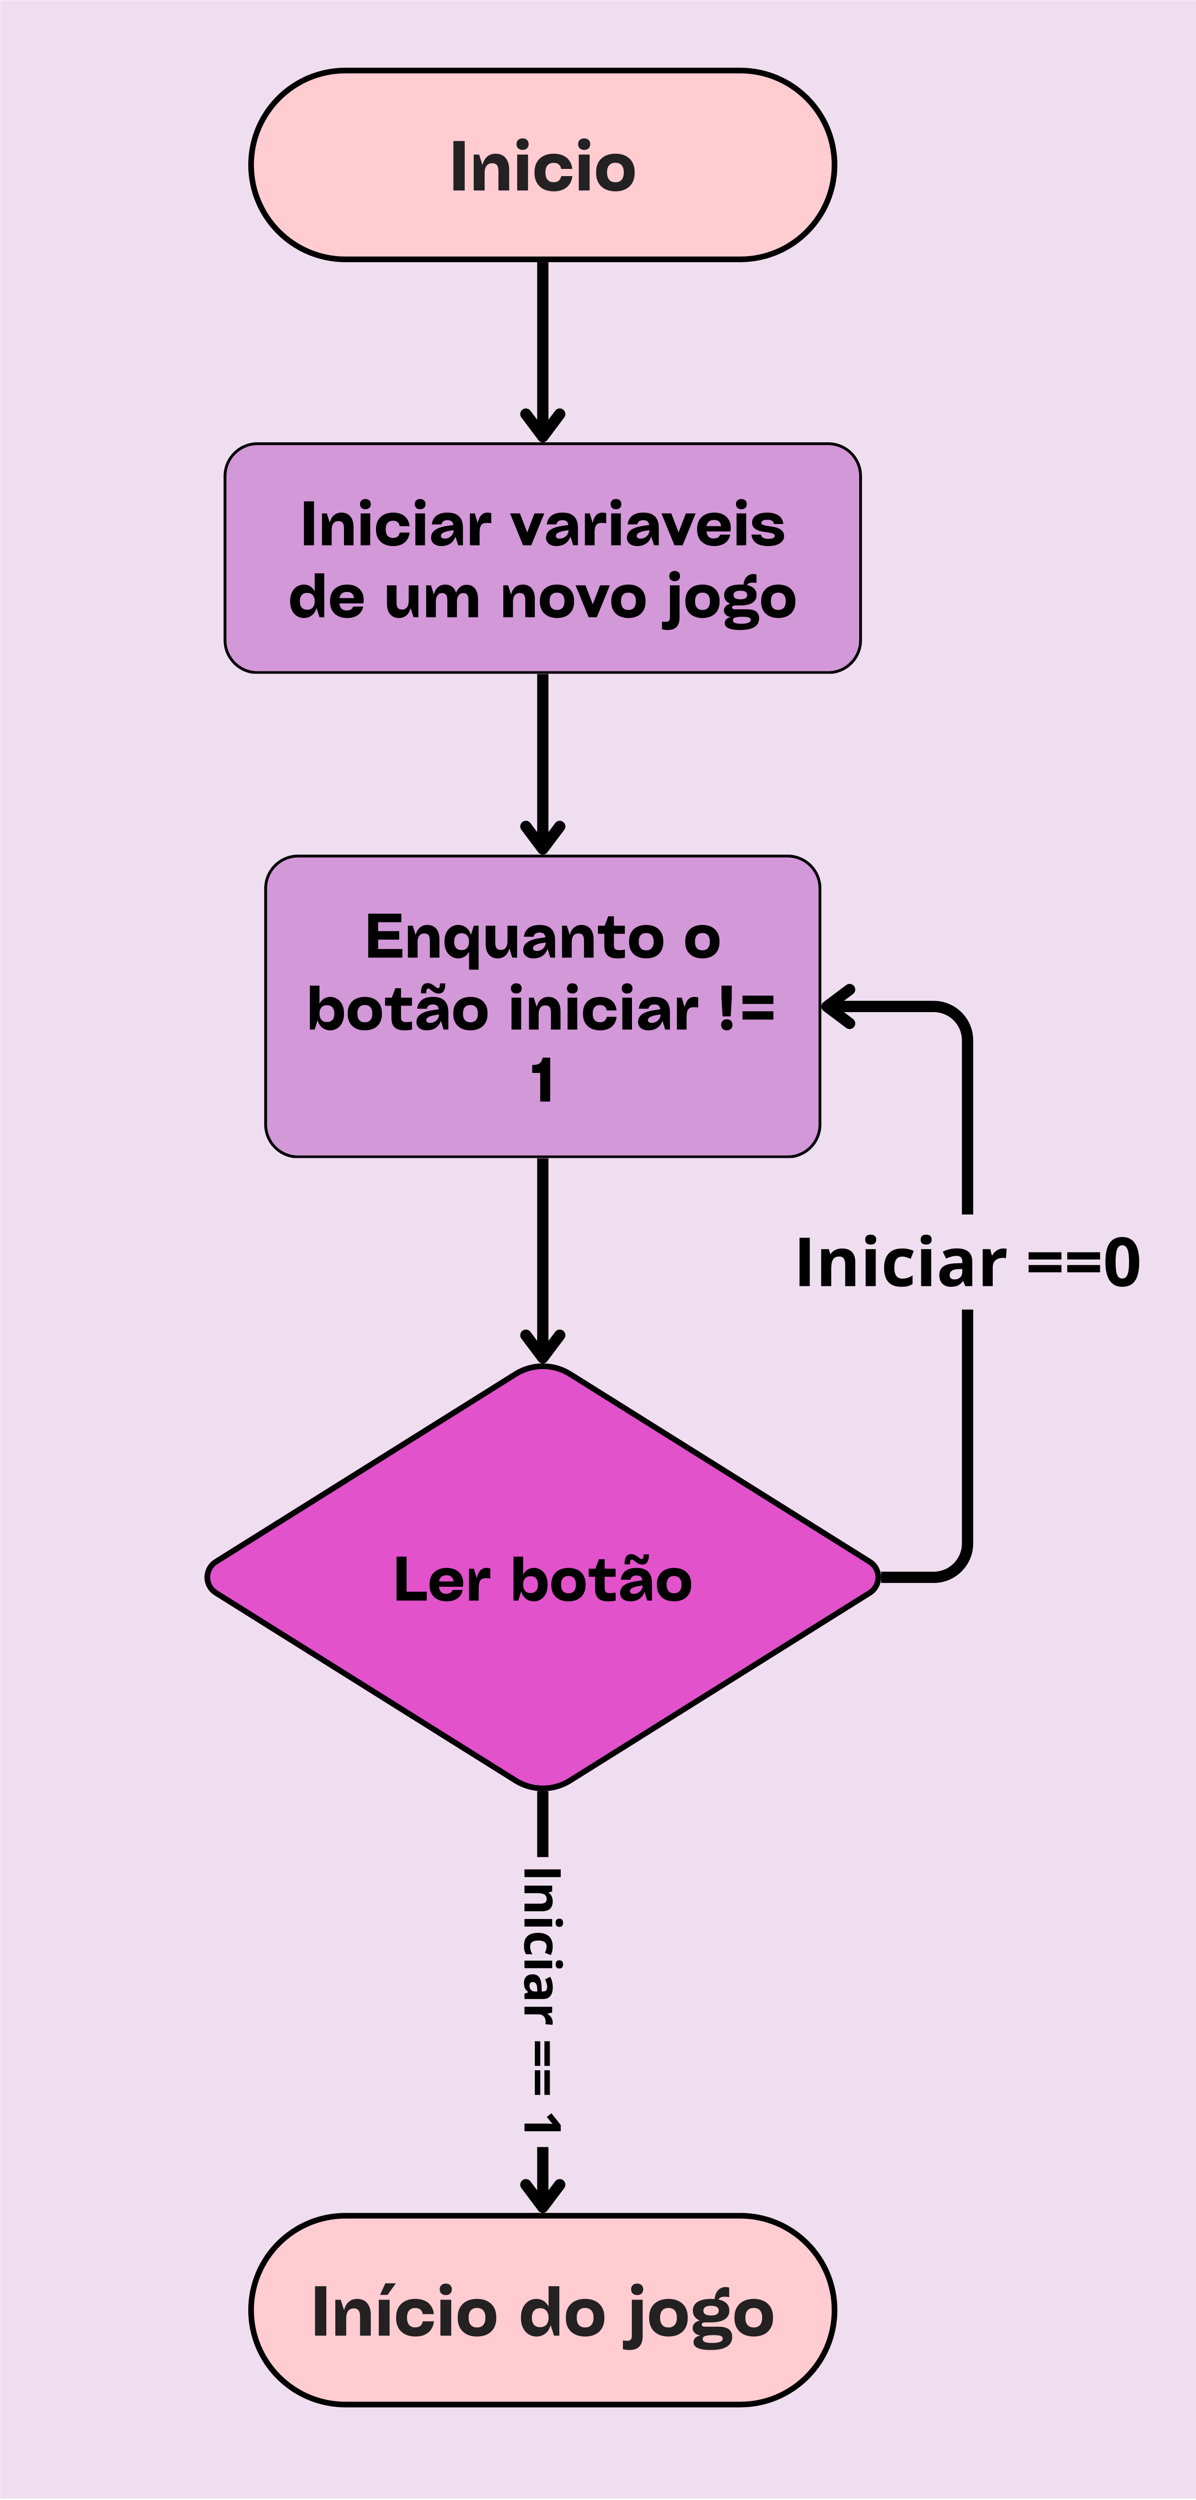 <svg xmlns="http://www.w3.org/2000/svg" xmlns:xlink="http://www.w3.org/1999/xlink" width="848" zoomAndPan="magnify" viewBox="0 0 636 1329" height="1772" preserveAspectRatio="xMidYMid meet" version="1.0"><defs><filter x="0%" y="0%" width="100%" height="100%" id="d0c8e867a6"><feColorMatrix values="0 0 0 0 1 0 0 0 0 1 0 0 0 0 1 0 0 0 1 0" color-interpolation-filters="sRGB"/></filter><g/><mask id="b149ea9ec1"><g filter="url(#d0c8e867a6)"><rect x="-63.6" width="763.2" fill="#000000" y="-132.9" height="1594.8" fill-opacity="0.59"/></g></mask><clipPath id="a25facc008"><path d="M 0 0 L 636 0 L 636 1328.27 L 0 1328.27 Z M 0 0 " clip-rule="nonzero"/></clipPath><clipPath id="b349bcd884"><rect x="0" width="636" y="0" height="1329"/></clipPath><clipPath id="78ed4ad38c"><path d="M 132 36 L 445.379 36 L 445.379 139.383 L 132 139.383 Z M 132 36 " clip-rule="nonzero"/></clipPath><clipPath id="62745db6d3"><path d="M 183.691 36 L 393.613 36 C 422.16 36 445.305 59.145 445.305 87.691 C 445.305 116.238 422.16 139.383 393.613 139.383 L 183.691 139.383 C 155.145 139.383 132 116.238 132 87.691 C 132 59.145 155.145 36 183.691 36 Z M 183.691 36 " clip-rule="nonzero"/></clipPath><clipPath id="b13790fb2a"><path d="M 132.016 36 L 445.285 36 L 445.285 139.5 L 132.016 139.5 Z M 132.016 36 " clip-rule="nonzero"/></clipPath><clipPath id="ee5ffc6f38"><path d="M 183.703 36 L 393.598 36 C 422.145 36 445.285 59.141 445.285 87.684 C 445.285 116.23 422.145 139.371 393.598 139.371 L 183.703 139.371 C 155.156 139.371 132.016 116.23 132.016 87.684 C 132.016 59.141 155.156 36 183.703 36 Z M 183.703 36 " clip-rule="nonzero"/></clipPath><clipPath id="43c085ca2d"><path d="M 118.906 235.125 L 458.656 235.125 L 458.656 358.32 L 118.906 358.32 Z M 118.906 235.125 " clip-rule="nonzero"/></clipPath><clipPath id="1b5414cdfa"><path d="M 136.906 235.125 L 440.395 235.125 C 450.336 235.125 458.395 243.184 458.395 253.125 L 458.395 340.32 C 458.395 350.262 450.336 358.32 440.395 358.32 L 136.906 358.32 C 126.965 358.32 118.906 350.262 118.906 340.32 L 118.906 253.125 C 118.906 243.184 126.965 235.125 136.906 235.125 Z M 136.906 235.125 " clip-rule="nonzero"/></clipPath><clipPath id="fc3d3e0f3a"><path d="M 118.914 235.125 L 458.656 235.125 L 458.656 358.125 L 118.914 358.125 Z M 118.914 235.125 " clip-rule="nonzero"/></clipPath><clipPath id="b493ca1e31"><path d="M 136.914 235.125 L 440.383 235.125 C 450.32 235.125 458.379 243.184 458.379 253.125 L 458.379 340.312 C 458.379 350.254 450.32 358.312 440.383 358.312 L 136.914 358.312 C 126.973 358.312 118.914 350.254 118.914 340.312 L 118.914 253.125 C 118.914 243.184 126.973 235.125 136.914 235.125 Z M 136.914 235.125 " clip-rule="nonzero"/></clipPath><clipPath id="bb0bf1198a"><path d="M 108.074 724.258 L 469 724.258 L 469 952.727 L 108.074 952.727 Z M 108.074 724.258 " clip-rule="nonzero"/></clipPath><clipPath id="3accd5ea93"><path d="M 303.906 729.164 L 463.258 828.938 C 466.551 831 468.547 834.609 468.547 838.492 C 468.547 842.375 466.551 845.984 463.258 848.043 L 303.906 947.816 C 294.574 953.66 282.727 953.66 273.395 947.816 L 114.043 848.043 C 110.754 845.984 108.754 842.375 108.754 838.492 C 108.754 834.609 110.754 831 114.043 828.938 L 273.395 729.164 C 282.727 723.324 294.574 723.324 303.906 729.164 Z M 303.906 729.164 " clip-rule="nonzero"/></clipPath><clipPath id="2b505ffabb"><path d="M 108 724.703 L 469 724.703 L 469 953 L 108 953 Z M 108 724.703 " clip-rule="nonzero"/></clipPath><clipPath id="6176252097"><path d="M 303.906 729.164 L 463.25 828.938 C 466.543 830.996 468.539 834.605 468.539 838.488 C 468.539 842.371 466.543 845.98 463.25 848.039 L 303.906 947.812 C 294.574 953.652 282.727 953.652 273.395 947.812 L 114.047 848.039 C 110.754 845.98 108.758 842.371 108.758 838.488 C 108.758 834.605 110.754 830.996 114.047 828.938 L 273.395 729.164 C 282.727 723.324 294.574 723.324 303.906 729.164 Z M 303.906 729.164 " clip-rule="nonzero"/></clipPath><clipPath id="ab6d6c614c"><path d="M 140.512 454.32 L 436.914 454.32 L 436.914 615.766 L 140.512 615.766 Z M 140.512 454.32 " clip-rule="nonzero"/></clipPath><clipPath id="228773466e"><path d="M 158.512 454.32 L 418.793 454.32 C 428.734 454.32 436.793 462.379 436.793 472.32 L 436.793 597.766 C 436.793 607.707 428.734 615.766 418.793 615.766 L 158.512 615.766 C 148.57 615.766 140.512 607.707 140.512 597.766 L 140.512 472.32 C 140.512 462.379 148.57 454.32 158.512 454.32 Z M 158.512 454.32 " clip-rule="nonzero"/></clipPath><clipPath id="68e38da297"><path d="M 140.516 454.32 L 436.762 454.32 L 436.762 615.57 L 140.516 615.57 Z M 140.516 454.32 " clip-rule="nonzero"/></clipPath><clipPath id="951bd62e00"><path d="M 158.516 454.32 L 418.781 454.32 C 428.723 454.32 436.781 462.379 436.781 472.32 L 436.781 597.758 C 436.781 607.699 428.723 615.758 418.781 615.758 L 158.516 615.758 C 148.574 615.758 140.516 607.699 140.516 597.758 L 140.516 472.32 C 140.516 462.379 148.574 454.32 158.516 454.32 Z M 158.516 454.32 " clip-rule="nonzero"/></clipPath><clipPath id="3973309ba1"><path d="M 405 520 L 549 520 L 549 854 L 405 854 Z M 405 520 " clip-rule="nonzero"/></clipPath><clipPath id="be9a5c3be2"><path d="M 405.812 520.043 L 623.219 520.043 L 611.219 645.613 L 417.812 645.613 L 417.812 696.164 L 611.219 696.164 L 623.219 853.492 L 405.812 853.492 Z M 623.219 520.043 L 623.219 853.492 L 611.219 696.164 L 611.219 645.613 Z M 623.219 520.043 " clip-rule="nonzero"/></clipPath><clipPath id="ba9b274129"><path d="M 436 523 L 455 523 L 455 548 L 436 548 Z M 436 523 " clip-rule="nonzero"/></clipPath><clipPath id="665484ecac"><path d="M 405.812 520.043 L 623.219 520.043 L 611.219 645.613 L 417.812 645.613 L 417.812 696.164 L 611.219 696.164 L 623.219 853.492 L 405.812 853.492 Z M 623.219 520.043 L 623.219 853.492 L 611.219 696.164 L 611.219 645.613 Z M 623.219 520.043 " clip-rule="nonzero"/></clipPath><clipPath id="5bde42c219"><path d="M 132 1176.371 L 445.379 1176.371 L 445.379 1279.754 L 132 1279.754 Z M 132 1176.371 " clip-rule="nonzero"/></clipPath><clipPath id="154ddda01b"><path d="M 183.691 1176.371 L 393.613 1176.371 C 422.16 1176.371 445.305 1199.512 445.305 1228.062 C 445.305 1256.609 422.16 1279.754 393.613 1279.754 L 183.691 1279.754 C 155.145 1279.754 132 1256.609 132 1228.062 C 132 1199.512 155.145 1176.371 183.691 1176.371 Z M 183.691 1176.371 " clip-rule="nonzero"/></clipPath><clipPath id="d62b5cb4aa"><path d="M 132.016 1176.371 L 445.285 1176.371 L 445.285 1279.871 L 132.016 1279.871 Z M 132.016 1176.371 " clip-rule="nonzero"/></clipPath><clipPath id="d52e05b720"><path d="M 183.703 1176.371 L 393.598 1176.371 C 422.145 1176.371 445.285 1199.512 445.285 1228.055 C 445.285 1256.602 422.145 1279.742 393.598 1279.742 L 183.703 1279.742 C 155.156 1279.742 132.016 1256.602 132.016 1228.055 C 132.016 1199.512 155.156 1176.371 183.703 1176.371 Z M 183.703 1176.371 " clip-rule="nonzero"/></clipPath><clipPath id="bf4ab64a9e"><path d="M 285.648 952.199 L 291.648 952.199 L 291.648 987.215 L 285.648 987.215 Z M 285.648 1141.352 L 291.648 1141.352 L 291.648 1158.371 L 285.648 1158.371 Z M 285 1158.371 L 292 1158.371 L 292 1176.371 L 285 1176.371 Z M 285 1158.371 " clip-rule="nonzero"/></clipPath><clipPath id="3bc976548f"><path d="M 285.648 1158 L 291.648 1158 L 291.648 1158.371 L 285.648 1158.371 Z M 276.648 1158.371 L 300.648 1158.371 L 300.648 1176.371 L 276.648 1176.371 Z M 276.648 1158.371 " clip-rule="nonzero"/></clipPath></defs><g mask="url(#b149ea9ec1)"><g transform="matrix(1, 0, 0, 1, 0, 0)"><g clip-path="url(#b349bcd884)"><g clip-path="url(#a25facc008)"><path fill="#e4c7e6" d="M 0 0 L 636 0 L 636 1328.184 L 0 1328.184 Z M 0 0 " fill-opacity="1" fill-rule="nonzero"/></g></g></g></g><g clip-path="url(#78ed4ad38c)"><g clip-path="url(#62745db6d3)"><path fill="#ffccd2" d="M 132 36 L 445.379 36 L 445.379 139.383 L 132 139.383 Z M 132 36 " fill-opacity="1" fill-rule="nonzero"/></g></g><g clip-path="url(#b13790fb2a)"><g clip-path="url(#ee5ffc6f38)"><path stroke-linecap="butt" transform="matrix(0.75, 0, 0, 0.75, 132.016, 36)" fill="none" stroke-linejoin="miter" d="M 68.916 0 L 348.775 0 C 386.838 0 417.692 30.854 417.692 68.911 C 417.692 106.974 386.838 137.828 348.775 137.828 L 68.916 137.828 C 30.853 137.828 -0.001 106.974 -0.001 68.911 C -0.001 30.854 30.853 0 68.916 0 Z M 68.916 0 " stroke="#000000" stroke-width="8" stroke-opacity="1" stroke-miterlimit="4"/></g></g><g fill="#232122" fill-opacity="1"><g transform="translate(238.664, 101.25)"><g><path d="M 8.461 -26.281 L 2.449 -26.281 L 2.449 0 L 8.461 0 Z M 8.461 -26.281 "/></g></g></g><g fill="#232122" fill-opacity="1"><g transform="translate(249.572, 101.25)"><g><path d="M 14.004 -19.547 C 10.621 -19.547 7.992 -17.676 6.984 -13.5 L 5.219 -19.078 L 2.34 -19.078 L 2.34 0 L 8.137 0 L 8.137 -9.254 C 8.137 -12.852 9.758 -14.473 12.098 -14.473 C 14.363 -14.473 15.48 -13.355 15.48 -10.152 L 15.48 0 L 21.203 0 L 21.203 -10.98 C 21.203 -16.633 18.289 -19.547 14.004 -19.547 Z M 14.004 -19.547 "/></g></g></g><g fill="#232122" fill-opacity="1"><g transform="translate(272.684, 101.25)"><g><path d="M 8.426 -24.625 C 8.426 -22.754 7.199 -21.562 5.219 -21.562 C 3.203 -21.562 1.98 -22.754 1.98 -24.625 C 1.98 -26.461 3.203 -27.684 5.219 -27.684 C 7.199 -27.684 8.426 -26.461 8.426 -24.625 Z M 8.102 0 L 8.102 -19.078 L 2.34 -19.078 L 2.34 0 Z M 8.102 0 "/></g></g></g><g fill="#232122" fill-opacity="1"><g transform="translate(283.124, 101.25)"><g><path d="M 1.117 -9.18 C 1.117 -3.348 4.969 0.469 11.34 0.469 C 17.242 0.469 20.664 -2.629 21.238 -7.633 L 15.336 -7.633 C 14.867 -5.438 13.57 -4.391 11.27 -4.391 C 8.566 -4.391 6.91 -6.047 6.91 -9.539 C 6.91 -13.031 8.566 -14.688 11.27 -14.688 C 13.57 -14.688 14.867 -13.645 15.301 -11.449 L 21.203 -11.449 C 20.629 -16.453 17.207 -19.547 11.34 -19.547 C 4.969 -19.547 1.117 -15.73 1.117 -9.898 Z M 1.117 -9.18 "/></g></g></g><g fill="#232122" fill-opacity="1"><g transform="translate(305.444, 101.25)"><g><path d="M 8.426 -24.625 C 8.426 -22.754 7.199 -21.562 5.219 -21.562 C 3.203 -21.562 1.98 -22.754 1.98 -24.625 C 1.98 -26.461 3.203 -27.684 5.219 -27.684 C 7.199 -27.684 8.426 -26.461 8.426 -24.625 Z M 8.102 0 L 8.102 -19.078 L 2.34 -19.078 L 2.34 0 Z M 8.102 0 "/></g></g></g><g fill="#232122" fill-opacity="1"><g transform="translate(315.884, 101.25)"><g><path d="M 11.375 0.469 C 17.785 0.469 21.602 -3.348 21.602 -9.145 L 21.602 -9.938 C 21.602 -15.73 17.785 -19.547 11.375 -19.547 C 4.969 -19.547 1.117 -15.73 1.117 -9.938 L 1.117 -9.145 C 1.117 -3.348 4.969 0.469 11.375 0.469 Z M 11.375 -4.355 C 8.566 -4.355 6.91 -6.047 6.91 -9.574 C 6.91 -13.031 8.566 -14.723 11.375 -14.723 C 14.148 -14.723 15.84 -13.031 15.84 -9.574 C 15.84 -6.047 14.148 -4.355 11.375 -4.355 Z M 11.375 -4.355 "/></g></g></g><path stroke-linecap="butt" transform="matrix(0, 0.75, -0.75, 0, 291.651, 139.383)" fill="none" stroke-linejoin="miter" d="M 0 3.999 L 123.656 3.999 " stroke="#000000" stroke-width="8" stroke-opacity="1" stroke-miterlimit="4"/><path stroke-linecap="round" transform="matrix(0, 0.75, -0.75, 0, 291.651, 139.383)" fill="none" stroke-linejoin="round" d="M 107.656 -8.001 L 123.656 3.999 L 107.656 15.999 " stroke="#000000" stroke-width="8" stroke-opacity="1" stroke-miterlimit="4"/><g clip-path="url(#43c085ca2d)"><g clip-path="url(#1b5414cdfa)"><path fill="#d398d8" d="M 118.906 235.125 L 458.176 235.125 L 458.176 358.32 L 118.906 358.32 Z M 118.906 235.125 " fill-opacity="1" fill-rule="nonzero"/></g></g><g clip-path="url(#fc3d3e0f3a)"><g clip-path="url(#b493ca1e31)"><path stroke-linecap="butt" transform="matrix(0.75, 0, 0, 0.75, 118.914, 235.125)" fill="none" stroke-linejoin="miter" d="M 24 0 L 428.625 0 C 441.875 0 452.619 10.745 452.619 24 L 452.619 140.25 C 452.619 153.505 441.875 164.25 428.625 164.25 L 24 164.25 C 10.744 164.25 -0 153.505 -0 140.25 L -0 24 C -0 10.745 10.744 0 24 0 Z M 24 0 " stroke="#000000" stroke-width="4" stroke-opacity="1" stroke-miterlimit="4"/></g></g><g fill="#000000" fill-opacity="1"><g transform="translate(159.454, 289.875)"><g><path d="M 7.52 -23.355 L 2.176 -23.355 L 2.176 0 L 7.52 0 Z M 7.52 -23.355 "/></g></g></g><g fill="#000000" fill-opacity="1"><g transform="translate(169.148, 289.875)"><g><path d="M 12.445 -17.375 C 9.438 -17.375 7.102 -15.711 6.207 -12 L 4.641 -16.957 L 2.078 -16.957 L 2.078 0 L 7.23 0 L 7.23 -8.223 C 7.23 -11.422 8.672 -12.863 10.75 -12.863 C 12.766 -12.863 13.758 -11.871 13.758 -9.023 L 13.758 0 L 18.844 0 L 18.844 -9.758 C 18.844 -14.781 16.254 -17.375 12.445 -17.375 Z M 12.445 -17.375 "/></g></g></g><g fill="#000000" fill-opacity="1"><g transform="translate(189.687, 289.875)"><g><path d="M 7.488 -21.883 C 7.488 -20.223 6.398 -19.164 4.641 -19.164 C 2.848 -19.164 1.758 -20.223 1.758 -21.883 C 1.758 -23.516 2.848 -24.605 4.641 -24.605 C 6.398 -24.605 7.488 -23.516 7.488 -21.883 Z M 7.199 0 L 7.199 -16.957 L 2.078 -16.957 L 2.078 0 Z M 7.199 0 "/></g></g></g><g fill="#000000" fill-opacity="1"><g transform="translate(198.964, 289.875)"><g><path d="M 0.992 -8.16 C 0.992 -2.977 4.414 0.414 10.078 0.414 C 15.324 0.414 18.363 -2.336 18.879 -6.781 L 13.629 -6.781 C 13.215 -4.832 12.062 -3.902 10.016 -3.902 C 7.613 -3.902 6.145 -5.375 6.145 -8.48 C 6.145 -11.582 7.613 -13.055 10.016 -13.055 C 12.062 -13.055 13.215 -12.125 13.598 -10.176 L 18.844 -10.176 C 18.332 -14.621 15.293 -17.375 10.078 -17.375 C 4.414 -17.375 0.992 -13.98 0.992 -8.797 Z M 0.992 -8.16 "/></g></g></g><g fill="#000000" fill-opacity="1"><g transform="translate(218.799, 289.875)"><g><path d="M 7.488 -21.883 C 7.488 -20.223 6.398 -19.164 4.641 -19.164 C 2.848 -19.164 1.758 -20.223 1.758 -21.883 C 1.758 -23.516 2.848 -24.605 4.641 -24.605 C 6.398 -24.605 7.488 -23.516 7.488 -21.883 Z M 7.199 0 L 7.199 -16.957 L 2.078 -16.957 L 2.078 0 Z M 7.199 0 "/></g></g></g><g fill="#000000" fill-opacity="1"><g transform="translate(228.077, 289.875)"><g><path d="M 9.887 -17.375 C 4.512 -17.375 2.016 -14.812 1.535 -11.102 L 6.688 -11.102 C 6.977 -12.477 7.84 -13.344 9.855 -13.344 C 11.805 -13.344 12.734 -12.605 12.988 -10.781 L 10.047 -10.367 C 3.871 -9.469 1.152 -7.422 1.152 -3.969 C 1.152 -1.535 3.137 0.414 6.621 0.414 C 10.367 0.414 13.086 -1.473 14.141 -4.672 L 15.582 0 L 18.109 0 L 18.109 -9.246 C 18.109 -14.688 15.391 -17.375 9.887 -17.375 Z M 8.352 -3.551 C 7.008 -3.551 6.367 -4.191 6.367 -5.023 C 6.367 -6.27 7.871 -7.23 11.422 -7.773 L 13.148 -8 C 13.148 -5.598 11.07 -3.551 8.352 -3.551 Z M 8.352 -3.551 "/></g></g></g><g fill="#000000" fill-opacity="1"><g transform="translate(247.816, 289.875)"><g><path d="M 11.293 -17.375 C 9.055 -17.375 7.039 -15.902 6.207 -11.84 L 4.641 -16.957 L 2.078 -16.957 L 2.078 0 L 7.23 0 L 7.23 -6.816 C 7.23 -10.527 8.352 -11.902 10.941 -11.902 C 11.965 -11.902 12.766 -11.805 13.406 -11.742 L 13.406 -17.086 C 12.988 -17.215 12.285 -17.375 11.293 -17.375 Z M 11.293 -17.375 "/></g></g></g><g fill="#000000" fill-opacity="1"><g transform="translate(261.797, 289.875)"><g/></g></g><g fill="#000000" fill-opacity="1"><g transform="translate(271.458, 289.875)"><g><path d="M 8.895 -6.879 L 5.023 -16.957 L -0.223 -16.957 L 6.688 0 L 11.039 0 L 17.98 -16.957 L 12.766 -16.957 Z M 8.895 -6.879 "/></g></g></g><g fill="#000000" fill-opacity="1"><g transform="translate(289.214, 289.875)"><g><path d="M 9.887 -17.375 C 4.512 -17.375 2.016 -14.812 1.535 -11.102 L 6.688 -11.102 C 6.977 -12.477 7.84 -13.344 9.855 -13.344 C 11.805 -13.344 12.734 -12.605 12.988 -10.781 L 10.047 -10.367 C 3.871 -9.469 1.152 -7.422 1.152 -3.969 C 1.152 -1.535 3.137 0.414 6.621 0.414 C 10.367 0.414 13.086 -1.473 14.141 -4.672 L 15.582 0 L 18.109 0 L 18.109 -9.246 C 18.109 -14.688 15.391 -17.375 9.887 -17.375 Z M 8.352 -3.551 C 7.008 -3.551 6.367 -4.191 6.367 -5.023 C 6.367 -6.27 7.871 -7.23 11.422 -7.773 L 13.148 -8 C 13.148 -5.598 11.07 -3.551 8.352 -3.551 Z M 8.352 -3.551 "/></g></g></g><g fill="#000000" fill-opacity="1"><g transform="translate(308.953, 289.875)"><g><path d="M 11.293 -17.375 C 9.055 -17.375 7.039 -15.902 6.207 -11.84 L 4.641 -16.957 L 2.078 -16.957 L 2.078 0 L 7.23 0 L 7.23 -6.816 C 7.23 -10.527 8.352 -11.902 10.941 -11.902 C 11.965 -11.902 12.766 -11.805 13.406 -11.742 L 13.406 -17.086 C 12.988 -17.215 12.285 -17.375 11.293 -17.375 Z M 11.293 -17.375 "/></g></g></g><g fill="#000000" fill-opacity="1"><g transform="translate(322.934, 289.875)"><g><path d="M 7.488 -21.883 C 7.488 -20.223 6.398 -19.164 4.641 -19.164 C 2.848 -19.164 1.758 -20.223 1.758 -21.883 C 1.758 -23.516 2.848 -24.605 4.641 -24.605 C 6.398 -24.605 7.488 -23.516 7.488 -21.883 Z M 7.199 0 L 7.199 -16.957 L 2.078 -16.957 L 2.078 0 Z M 7.199 0 "/></g></g></g><g fill="#000000" fill-opacity="1"><g transform="translate(332.212, 289.875)"><g><path d="M 9.887 -17.375 C 4.512 -17.375 2.016 -14.812 1.535 -11.102 L 6.688 -11.102 C 6.977 -12.477 7.84 -13.344 9.855 -13.344 C 11.805 -13.344 12.734 -12.605 12.988 -10.781 L 10.047 -10.367 C 3.871 -9.469 1.152 -7.422 1.152 -3.969 C 1.152 -1.535 3.137 0.414 6.621 0.414 C 10.367 0.414 13.086 -1.473 14.141 -4.672 L 15.582 0 L 18.109 0 L 18.109 -9.246 C 18.109 -14.688 15.391 -17.375 9.887 -17.375 Z M 8.352 -3.551 C 7.008 -3.551 6.367 -4.191 6.367 -5.023 C 6.367 -6.27 7.871 -7.23 11.422 -7.773 L 13.148 -8 C 13.148 -5.598 11.07 -3.551 8.352 -3.551 Z M 8.352 -3.551 "/></g></g></g><g fill="#000000" fill-opacity="1"><g transform="translate(351.951, 289.875)"><g><path d="M 8.895 -6.879 L 5.023 -16.957 L -0.223 -16.957 L 6.688 0 L 11.039 0 L 17.98 -16.957 L 12.766 -16.957 Z M 8.895 -6.879 "/></g></g></g><g fill="#000000" fill-opacity="1"><g transform="translate(369.706, 289.875)"><g><path d="M 18.879 -9.504 C 18.879 -14.078 15.582 -17.375 10.141 -17.375 C 4.414 -17.375 0.992 -13.98 0.992 -8.797 L 0.992 -8.16 C 0.992 -2.977 4.414 0.414 10.047 0.414 C 15.391 0.414 18.078 -2.43 18.59 -5.664 L 13.277 -5.664 C 12.797 -4.48 11.934 -3.617 9.789 -3.617 C 7.613 -3.617 6.27 -4.703 5.984 -7.359 L 18.75 -7.359 C 18.844 -8.062 18.879 -8.605 18.879 -9.504 Z M 10.016 -13.469 C 12.191 -13.469 13.5 -12.445 13.758 -10.176 L 6.016 -10.176 C 6.398 -12.477 7.773 -13.469 10.016 -13.469 Z M 10.016 -13.469 "/></g></g></g><g fill="#000000" fill-opacity="1"><g transform="translate(389.605, 289.875)"><g><path d="M 7.488 -21.883 C 7.488 -20.223 6.398 -19.164 4.641 -19.164 C 2.848 -19.164 1.758 -20.223 1.758 -21.883 C 1.758 -23.516 2.848 -24.605 4.641 -24.605 C 6.398 -24.605 7.488 -23.516 7.488 -21.883 Z M 7.199 0 L 7.199 -16.957 L 2.078 -16.957 L 2.078 0 Z M 7.199 0 "/></g></g></g><g fill="#000000" fill-opacity="1"><g transform="translate(398.883, 289.875)"><g><path d="M 0.734 -5.695 C 1.121 -2.113 3.488 0.414 9.695 0.414 C 15.484 0.414 18.078 -2.176 18.078 -4.801 C 18.078 -7.488 16.383 -9.375 10.781 -10.047 C 6.559 -10.559 5.984 -11.168 5.984 -12.031 C 5.984 -12.766 6.719 -13.566 9.117 -13.566 C 11.613 -13.566 12.445 -12.734 12.672 -11.328 L 17.691 -11.328 C 17.34 -14.75 14.879 -17.375 9.055 -17.375 C 3.582 -17.375 1.055 -14.879 1.055 -12.156 C 1.055 -9.406 2.719 -7.68 8.48 -6.977 C 12.543 -6.465 13.117 -5.855 13.117 -4.992 C 13.117 -4.223 12.316 -3.422 9.695 -3.422 C 6.977 -3.422 6.047 -4.352 5.758 -5.695 Z M 0.734 -5.695 "/></g></g></g><g fill="#000000" fill-opacity="1"><g transform="translate(153.302, 328.125)"><g><path d="M 14.047 -13.727 C 12.895 -16.094 10.75 -17.375 8.285 -17.375 C 4.289 -17.375 0.992 -14.078 0.992 -8.797 L 0.992 -8.16 C 0.992 -2.879 4.289 0.414 8.285 0.414 C 11.52 0.414 14.141 -1.535 15.004 -4.992 L 16.605 0 L 19.133 0 L 19.133 -23.355 L 14.047 -23.355 Z M 10.078 -4 C 7.613 -4 6.145 -5.473 6.145 -8.445 C 6.145 -11.484 7.613 -12.957 10.078 -12.957 C 12.477 -12.957 14.047 -11.422 14.047 -8.445 C 14.047 -5.535 12.477 -4 10.078 -4 Z M 10.078 -4 "/></g></g></g><g fill="#000000" fill-opacity="1"><g transform="translate(174.512, 328.125)"><g><path d="M 18.879 -9.504 C 18.879 -14.078 15.582 -17.375 10.141 -17.375 C 4.414 -17.375 0.992 -13.98 0.992 -8.797 L 0.992 -8.16 C 0.992 -2.977 4.414 0.414 10.047 0.414 C 15.391 0.414 18.078 -2.43 18.59 -5.664 L 13.277 -5.664 C 12.797 -4.48 11.934 -3.617 9.789 -3.617 C 7.613 -3.617 6.27 -4.703 5.984 -7.359 L 18.75 -7.359 C 18.844 -8.062 18.879 -8.605 18.879 -9.504 Z M 10.016 -13.469 C 12.191 -13.469 13.5 -12.445 13.758 -10.176 L 6.016 -10.176 C 6.398 -12.477 7.773 -13.469 10.016 -13.469 Z M 10.016 -13.469 "/></g></g></g><g fill="#000000" fill-opacity="1"><g transform="translate(194.412, 328.125)"><g/></g></g><g fill="#000000" fill-opacity="1"><g transform="translate(204.073, 328.125)"><g><path d="M 13.277 -8.734 C 13.277 -5.535 11.84 -4.094 9.789 -4.094 C 7.742 -4.094 6.781 -5.086 6.781 -7.934 L 6.781 -16.957 L 1.695 -16.957 L 1.695 -7.199 C 1.695 -2.176 4.289 0.414 8.062 0.414 C 11.039 0.414 13.375 -1.246 14.27 -4.926 L 15.836 0 L 18.398 0 L 18.398 -16.957 L 13.277 -16.957 Z M 13.277 -8.734 "/></g></g></g><g fill="#000000" fill-opacity="1"><g transform="translate(224.548, 328.125)"><g><path d="M 23.645 -17.277 C 21.211 -17.277 19.07 -15.871 17.98 -12.957 C 17.086 -15.902 14.941 -17.375 12.285 -17.375 C 9.375 -17.375 7.07 -15.742 6.176 -12.031 L 4.641 -16.957 L 2.078 -16.957 L 2.078 0 L 7.23 0 L 7.23 -8.223 C 7.23 -11.422 8.672 -12.863 10.527 -12.863 C 12.352 -12.863 13.344 -11.871 13.344 -9.023 L 13.344 0 L 18.43 0 L 18.43 -8.223 C 18.43 -11.391 19.934 -12.863 21.758 -12.863 C 23.582 -12.863 24.57 -11.871 24.57 -9.117 L 24.57 0 L 29.66 0 L 29.66 -9.504 C 29.66 -14.719 27.102 -17.277 23.645 -17.277 Z M 23.645 -17.277 "/></g></g></g><g fill="#000000" fill-opacity="1"><g transform="translate(255.9, 328.125)"><g/></g></g><g fill="#000000" fill-opacity="1"><g transform="translate(265.562, 328.125)"><g><path d="M 12.445 -17.375 C 9.438 -17.375 7.102 -15.711 6.207 -12 L 4.641 -16.957 L 2.078 -16.957 L 2.078 0 L 7.23 0 L 7.23 -8.223 C 7.23 -11.422 8.672 -12.863 10.75 -12.863 C 12.766 -12.863 13.758 -11.871 13.758 -9.023 L 13.758 0 L 18.844 0 L 18.844 -9.758 C 18.844 -14.781 16.254 -17.375 12.445 -17.375 Z M 12.445 -17.375 "/></g></g></g><g fill="#000000" fill-opacity="1"><g transform="translate(286.101, 328.125)"><g><path d="M 10.109 0.414 C 15.805 0.414 19.195 -2.977 19.195 -8.125 L 19.195 -8.832 C 19.195 -13.98 15.805 -17.375 10.109 -17.375 C 4.414 -17.375 0.992 -13.98 0.992 -8.832 L 0.992 -8.125 C 0.992 -2.977 4.414 0.414 10.109 0.414 Z M 10.109 -3.871 C 7.613 -3.871 6.145 -5.375 6.145 -8.512 C 6.145 -11.582 7.613 -13.086 10.109 -13.086 C 12.574 -13.086 14.078 -11.582 14.078 -8.512 C 14.078 -5.375 12.574 -3.871 10.109 -3.871 Z M 10.109 -3.871 "/></g></g></g><g fill="#000000" fill-opacity="1"><g transform="translate(306.32, 328.125)"><g><path d="M 8.895 -6.879 L 5.023 -16.957 L -0.223 -16.957 L 6.688 0 L 11.039 0 L 17.98 -16.957 L 12.766 -16.957 Z M 8.895 -6.879 "/></g></g></g><g fill="#000000" fill-opacity="1"><g transform="translate(324.076, 328.125)"><g><path d="M 10.109 0.414 C 15.805 0.414 19.195 -2.977 19.195 -8.125 L 19.195 -8.832 C 19.195 -13.98 15.805 -17.375 10.109 -17.375 C 4.414 -17.375 0.992 -13.98 0.992 -8.832 L 0.992 -8.125 C 0.992 -2.977 4.414 0.414 10.109 0.414 Z M 10.109 -3.871 C 7.613 -3.871 6.145 -5.375 6.145 -8.512 C 6.145 -11.582 7.613 -13.086 10.109 -13.086 C 12.574 -13.086 14.078 -11.582 14.078 -8.512 C 14.078 -5.375 12.574 -3.871 10.109 -3.871 Z M 10.109 -3.871 "/></g></g></g><g fill="#000000" fill-opacity="1"><g transform="translate(344.295, 328.125)"><g/></g></g><g fill="#000000" fill-opacity="1"><g transform="translate(353.956, 328.125)"><g><path d="M 7.68 -21.883 C 7.68 -20.223 6.59 -19.164 4.832 -19.164 C 3.039 -19.164 1.953 -20.223 1.953 -21.883 C 1.953 -23.516 3.039 -24.605 4.832 -24.605 C 6.59 -24.605 7.68 -23.516 7.68 -21.883 Z M 2.305 -16.957 L 2.305 0 C 2.305 1.758 1.633 2.43 0.129 2.43 C -0.574 2.43 -1.281 2.367 -1.918 2.273 L -1.918 6.398 C -1.152 6.59 -0.129 6.781 1.055 6.781 C 5.277 6.781 7.422 4.641 7.422 0.098 L 7.422 -16.957 Z M 2.305 -16.957 "/></g></g></g><g fill="#000000" fill-opacity="1"><g transform="translate(363.458, 328.125)"><g><path d="M 10.109 0.414 C 15.805 0.414 19.195 -2.977 19.195 -8.125 L 19.195 -8.832 C 19.195 -13.98 15.805 -17.375 10.109 -17.375 C 4.414 -17.375 0.992 -13.98 0.992 -8.832 L 0.992 -8.125 C 0.992 -2.977 4.414 0.414 10.109 0.414 Z M 10.109 -3.871 C 7.613 -3.871 6.145 -5.375 6.145 -8.512 C 6.145 -11.582 7.613 -13.086 10.109 -13.086 C 12.574 -13.086 14.078 -11.582 14.078 -8.512 C 14.078 -5.375 12.574 -3.871 10.109 -3.871 Z M 10.109 -3.871 "/></g></g></g><g fill="#000000" fill-opacity="1"><g transform="translate(383.677, 328.125)"><g><path d="M 19.996 0.543 C 19.996 -2.336 18.207 -4.223 13.66 -4.223 L 7.68 -4.223 C 6.047 -4.223 5.633 -4.574 5.633 -5.215 C 5.633 -5.855 6.047 -6.27 7.582 -6.27 L 10.016 -6.27 C 16.254 -6.27 18.652 -8.672 18.652 -11.711 L 18.652 -11.871 C 18.652 -14.332 17.18 -16.316 13.566 -17.055 C 13.918 -17.887 14.781 -18.398 16.414 -18.398 C 17.215 -18.398 18.047 -18.301 18.59 -18.207 L 18.59 -22.715 C 18.141 -22.844 17.629 -22.973 16.797 -22.973 C 14.207 -22.973 11.965 -20.895 11.711 -17.309 C 11.168 -17.34 10.621 -17.375 10.016 -17.375 C 3.809 -17.375 1.406 -14.973 1.406 -11.871 L 1.406 -11.742 C 1.406 -9.789 2.367 -8.125 4.672 -7.137 C 2.305 -6.559 1.312 -5.184 1.312 -3.551 C 1.312 -1.887 2.59 -0.449 4.992 -0.062 C 2.785 0.352 1.727 1.535 1.727 3.102 C 1.727 4.992 3.262 6.781 9.918 6.781 C 17.406 6.781 19.996 4.191 19.996 0.543 Z M 10.016 -14.109 C 12.734 -14.109 13.66 -13.148 13.66 -11.805 C 13.66 -10.496 12.734 -9.535 10.016 -9.535 C 7.328 -9.535 6.398 -10.496 6.398 -11.805 C 6.398 -13.148 7.328 -14.109 10.016 -14.109 Z M 10.527 3.457 C 6.781 3.457 6.078 2.625 6.078 1.602 C 6.078 0.543 6.75 -0.258 11.23 -0.258 C 14.91 -0.258 15.551 0.449 15.551 1.406 C 15.551 2.43 14.559 3.457 10.527 3.457 Z M 10.527 3.457 "/></g></g></g><g fill="#000000" fill-opacity="1"><g transform="translate(403.768, 328.125)"><g><path d="M 10.109 0.414 C 15.805 0.414 19.195 -2.977 19.195 -8.125 L 19.195 -8.832 C 19.195 -13.98 15.805 -17.375 10.109 -17.375 C 4.414 -17.375 0.992 -13.98 0.992 -8.832 L 0.992 -8.125 C 0.992 -2.977 4.414 0.414 10.109 0.414 Z M 10.109 -3.871 C 7.613 -3.871 6.145 -5.375 6.145 -8.512 C 6.145 -11.582 7.613 -13.086 10.109 -13.086 C 12.574 -13.086 14.078 -11.582 14.078 -8.512 C 14.078 -5.375 12.574 -3.871 10.109 -3.871 Z M 10.109 -3.871 "/></g></g></g><path stroke-linecap="butt" transform="matrix(0, 0.75, -0.75, 0, 291.652, 358.321)" fill="none" stroke-linejoin="miter" d="M -0.001 3.999 L 123.999 3.999 " stroke="#000000" stroke-width="8" stroke-opacity="1" stroke-miterlimit="4"/><path stroke-linecap="round" transform="matrix(0, 0.75, -0.75, 0, 291.652, 358.321)" fill="none" stroke-linejoin="round" d="M 107.999 -8.001 L 123.999 3.999 L 107.999 15.999 " stroke="#000000" stroke-width="8" stroke-opacity="1" stroke-miterlimit="4"/><g clip-path="url(#bb0bf1198a)"><g clip-path="url(#3accd5ea93)"><path fill="#e152cb" d="M 98.789 719.613 L 478.641 719.613 L 478.641 957.371 L 98.789 957.371 Z M 98.789 719.613 " fill-opacity="1" fill-rule="nonzero"/></g></g><g clip-path="url(#2b505ffabb)"><g clip-path="url(#6176252097)"><path stroke-linecap="butt" transform="matrix(0.75, 0, 0, 0.75, 98.791, 719.613)" fill="none" stroke-linejoin="miter" d="M 273.488 12.734 L 485.946 145.766 C 490.337 148.51 492.998 153.323 492.998 158.5 C 492.998 163.677 490.337 168.49 485.946 171.234 L 273.488 304.266 C 261.045 312.052 245.248 312.052 232.805 304.266 L 20.342 171.234 C 15.951 168.49 13.29 163.677 13.29 158.5 C 13.29 153.323 15.951 148.51 20.342 145.766 L 232.805 12.734 C 245.248 4.948 261.045 4.948 273.488 12.734 Z M 273.488 12.734 " stroke="#000000" stroke-width="8" stroke-opacity="1" stroke-miterlimit="4"/></g></g><g fill="#000000" fill-opacity="1"><g transform="translate(208.721, 850.863)"><g><path d="M 18.207 0 L 18.207 -4.734 L 7.488 -4.734 L 7.488 -23.355 L 2.145 -23.355 L 2.145 0 Z M 18.207 0 "/></g></g></g><g fill="#000000" fill-opacity="1"><g transform="translate(227.437, 850.863)"><g><path d="M 18.879 -9.504 C 18.879 -14.078 15.582 -17.375 10.141 -17.375 C 4.414 -17.375 0.992 -13.98 0.992 -8.797 L 0.992 -8.16 C 0.992 -2.977 4.414 0.414 10.047 0.414 C 15.391 0.414 18.078 -2.43 18.59 -5.664 L 13.277 -5.664 C 12.797 -4.48 11.934 -3.617 9.789 -3.617 C 7.613 -3.617 6.27 -4.703 5.984 -7.359 L 18.75 -7.359 C 18.844 -8.062 18.879 -8.605 18.879 -9.504 Z M 10.016 -13.469 C 12.191 -13.469 13.5 -12.445 13.758 -10.176 L 6.016 -10.176 C 6.398 -12.477 7.773 -13.469 10.016 -13.469 Z M 10.016 -13.469 "/></g></g></g><g fill="#000000" fill-opacity="1"><g transform="translate(247.336, 850.863)"><g><path d="M 11.293 -17.375 C 9.055 -17.375 7.039 -15.902 6.207 -11.84 L 4.641 -16.957 L 2.078 -16.957 L 2.078 0 L 7.23 0 L 7.23 -6.816 C 7.23 -10.527 8.352 -11.902 10.941 -11.902 C 11.965 -11.902 12.766 -11.805 13.406 -11.742 L 13.406 -17.086 C 12.988 -17.215 12.285 -17.375 11.293 -17.375 Z M 11.293 -17.375 "/></g></g></g><g fill="#000000" fill-opacity="1"><g transform="translate(261.316, 850.863)"><g/></g></g><g fill="#000000" fill-opacity="1"><g transform="translate(270.978, 850.863)"><g><path d="M 12.957 -17.375 C 10.461 -17.375 8.352 -16.094 7.199 -13.727 L 7.199 -23.355 L 2.078 -23.355 L 2.078 0 L 4.641 0 L 6.207 -4.992 C 7.102 -1.535 9.695 0.414 12.957 0.414 C 16.926 0.414 20.223 -2.879 20.223 -8.16 L 20.223 -8.797 C 20.223 -14.078 16.926 -17.375 12.957 -17.375 Z M 11.168 -4 C 8.734 -4 7.199 -5.535 7.199 -8.445 C 7.199 -11.422 8.734 -12.957 11.168 -12.957 C 13.598 -12.957 15.102 -11.484 15.102 -8.445 C 15.102 -5.473 13.598 -4 11.168 -4 Z M 11.168 -4 "/></g></g></g><g fill="#000000" fill-opacity="1"><g transform="translate(292.189, 850.863)"><g><path d="M 10.109 0.414 C 15.805 0.414 19.195 -2.977 19.195 -8.125 L 19.195 -8.832 C 19.195 -13.98 15.805 -17.375 10.109 -17.375 C 4.414 -17.375 0.992 -13.98 0.992 -8.832 L 0.992 -8.125 C 0.992 -2.977 4.414 0.414 10.109 0.414 Z M 10.109 -3.871 C 7.613 -3.871 6.145 -5.375 6.145 -8.512 C 6.145 -11.582 7.613 -13.086 10.109 -13.086 C 12.574 -13.086 14.078 -11.582 14.078 -8.512 C 14.078 -5.375 12.574 -3.871 10.109 -3.871 Z M 10.109 -3.871 "/></g></g></g><g fill="#000000" fill-opacity="1"><g transform="translate(312.408, 850.863)"><g><path d="M 14.941 -16.957 L 9.117 -16.957 L 9.117 -21.98 L 6.109 -21.98 L 4.191 -16.957 L 0.641 -16.957 L 0.641 -12.672 L 4.031 -12.672 L 4.031 -6.305 C 4.031 -1.695 6.176 0.414 11.008 0.414 C 12.863 0.414 14.172 0.191 14.973 0 L 14.973 -4.254 C 14.207 -4.129 13.184 -3.969 11.965 -3.969 C 9.758 -3.969 9.117 -4.641 9.117 -7.008 L 9.117 -12.672 L 14.941 -12.672 Z M 14.941 -16.957 "/></g></g></g><g fill="#000000" fill-opacity="1"><g transform="translate(328.596, 850.863)"><g><path d="M 3.52 -19.262 C 3.52 -23.324 4.895 -24.699 7.168 -24.699 C 9.789 -24.699 11.453 -22.043 12.574 -22.043 C 13.277 -22.043 13.66 -22.43 13.66 -24.57 L 16.477 -24.57 C 16.477 -20.508 15.133 -19.133 12.863 -19.133 C 10.176 -19.133 8.512 -21.82 7.453 -21.82 C 6.75 -21.82 6.367 -21.406 6.367 -19.262 Z M 9.887 -17.375 C 4.512 -17.375 2.016 -14.812 1.535 -11.102 L 6.688 -11.102 C 6.977 -12.477 7.84 -13.344 9.855 -13.344 C 11.805 -13.344 12.734 -12.605 12.988 -10.781 L 10.047 -10.367 C 3.871 -9.469 1.152 -7.422 1.152 -3.969 C 1.152 -1.535 3.137 0.414 6.621 0.414 C 10.367 0.414 13.086 -1.473 14.141 -4.672 L 15.582 0 L 18.109 0 L 18.109 -9.246 C 18.109 -14.688 15.391 -17.375 9.887 -17.375 Z M 8.352 -3.551 C 7.008 -3.551 6.367 -4.191 6.367 -5.023 C 6.367 -6.27 7.871 -7.23 11.422 -7.773 L 13.148 -8 C 13.148 -5.598 11.07 -3.551 8.352 -3.551 Z M 8.352 -3.551 "/></g></g></g><g fill="#000000" fill-opacity="1"><g transform="translate(348.335, 850.863)"><g><path d="M 10.109 0.414 C 15.805 0.414 19.195 -2.977 19.195 -8.125 L 19.195 -8.832 C 19.195 -13.98 15.805 -17.375 10.109 -17.375 C 4.414 -17.375 0.992 -13.98 0.992 -8.832 L 0.992 -8.125 C 0.992 -2.977 4.414 0.414 10.109 0.414 Z M 10.109 -3.871 C 7.613 -3.871 6.145 -5.375 6.145 -8.512 C 6.145 -11.582 7.613 -13.086 10.109 -13.086 C 12.574 -13.086 14.078 -11.582 14.078 -8.512 C 14.078 -5.375 12.574 -3.871 10.109 -3.871 Z M 10.109 -3.871 "/></g></g></g><g clip-path="url(#ab6d6c614c)"><g clip-path="url(#228773466e)"><path fill="#d398d8" d="M 140.512 454.32 L 436.914 454.32 L 436.914 615.766 L 140.512 615.766 Z M 140.512 454.32 " fill-opacity="1" fill-rule="nonzero"/></g></g><g clip-path="url(#68e38da297)"><g clip-path="url(#951bd62e00)"><path stroke-linecap="butt" transform="matrix(0.75, 0, 0, 0.75, 140.515, 454.321)" fill="none" stroke-linejoin="miter" d="M 24.001 -0.001 L 371.022 -0.001 C 384.277 -0.001 395.022 10.744 395.022 23.999 L 395.022 191.249 C 395.022 204.505 384.277 215.249 371.022 215.249 L 24.001 215.249 C 10.746 215.249 0.001 204.505 0.001 191.249 L 0.001 23.999 C 0.001 10.744 10.746 -0.001 24.001 -0.001 Z M 24.001 -0.001 " stroke="#000000" stroke-width="4" stroke-opacity="1" stroke-miterlimit="4"/></g></g><g fill="#000000" fill-opacity="1"><g transform="translate(193.656, 509.071)"><g><path d="M 20.316 0 L 20.316 -4.574 L 7.422 -4.574 L 7.422 -9.566 L 18.621 -9.566 L 18.621 -14.078 L 7.422 -14.078 L 7.422 -18.812 L 19.773 -18.812 L 19.773 -23.355 L 2.145 -23.355 L 2.145 0 Z M 20.316 0 "/></g></g></g><g fill="#000000" fill-opacity="1"><g transform="translate(214.834, 509.071)"><g><path d="M 12.445 -17.375 C 9.438 -17.375 7.102 -15.711 6.207 -12 L 4.641 -16.957 L 2.078 -16.957 L 2.078 0 L 7.23 0 L 7.23 -8.223 C 7.23 -11.422 8.672 -12.863 10.75 -12.863 C 12.766 -12.863 13.758 -11.871 13.758 -9.023 L 13.758 0 L 18.844 0 L 18.844 -9.758 C 18.844 -14.781 16.254 -17.375 12.445 -17.375 Z M 12.445 -17.375 "/></g></g></g><g fill="#000000" fill-opacity="1"><g transform="translate(235.373, 509.071)"><g><path d="M 15.004 -11.965 C 14.141 -15.422 11.52 -17.375 8.285 -17.375 C 4.289 -17.375 0.992 -14.078 0.992 -8.797 L 0.992 -8.16 C 0.992 -2.879 4.289 0.414 8.285 0.414 C 10.75 0.414 12.895 -0.863 14.047 -3.23 L 14.047 6.398 L 19.133 6.398 L 19.133 -16.957 L 16.605 -16.957 Z M 10.078 -4 C 7.613 -4 6.145 -5.473 6.145 -8.512 C 6.145 -11.484 7.613 -12.957 10.078 -12.957 C 12.477 -12.957 14.047 -11.422 14.047 -8.512 C 14.047 -5.535 12.477 -4 10.078 -4 Z M 10.078 -4 "/></g></g></g><g fill="#000000" fill-opacity="1"><g transform="translate(256.584, 509.071)"><g><path d="M 13.277 -8.734 C 13.277 -5.535 11.84 -4.094 9.789 -4.094 C 7.742 -4.094 6.781 -5.086 6.781 -7.934 L 6.781 -16.957 L 1.695 -16.957 L 1.695 -7.199 C 1.695 -2.176 4.289 0.414 8.062 0.414 C 11.039 0.414 13.375 -1.246 14.27 -4.926 L 15.836 0 L 18.398 0 L 18.398 -16.957 L 13.277 -16.957 Z M 13.277 -8.734 "/></g></g></g><g fill="#000000" fill-opacity="1"><g transform="translate(277.059, 509.071)"><g><path d="M 9.887 -17.375 C 4.512 -17.375 2.016 -14.812 1.535 -11.102 L 6.688 -11.102 C 6.977 -12.477 7.84 -13.344 9.855 -13.344 C 11.805 -13.344 12.734 -12.605 12.988 -10.781 L 10.047 -10.367 C 3.871 -9.469 1.152 -7.422 1.152 -3.969 C 1.152 -1.535 3.137 0.414 6.621 0.414 C 10.367 0.414 13.086 -1.473 14.141 -4.672 L 15.582 0 L 18.109 0 L 18.109 -9.246 C 18.109 -14.688 15.391 -17.375 9.887 -17.375 Z M 8.352 -3.551 C 7.008 -3.551 6.367 -4.191 6.367 -5.023 C 6.367 -6.27 7.871 -7.23 11.422 -7.773 L 13.148 -8 C 13.148 -5.598 11.07 -3.551 8.352 -3.551 Z M 8.352 -3.551 "/></g></g></g><g fill="#000000" fill-opacity="1"><g transform="translate(296.798, 509.071)"><g><path d="M 12.445 -17.375 C 9.438 -17.375 7.102 -15.711 6.207 -12 L 4.641 -16.957 L 2.078 -16.957 L 2.078 0 L 7.23 0 L 7.23 -8.223 C 7.23 -11.422 8.672 -12.863 10.75 -12.863 C 12.766 -12.863 13.758 -11.871 13.758 -9.023 L 13.758 0 L 18.844 0 L 18.844 -9.758 C 18.844 -14.781 16.254 -17.375 12.445 -17.375 Z M 12.445 -17.375 "/></g></g></g><g fill="#000000" fill-opacity="1"><g transform="translate(317.337, 509.071)"><g><path d="M 14.941 -16.957 L 9.117 -16.957 L 9.117 -21.98 L 6.109 -21.98 L 4.191 -16.957 L 0.641 -16.957 L 0.641 -12.672 L 4.031 -12.672 L 4.031 -6.305 C 4.031 -1.695 6.176 0.414 11.008 0.414 C 12.863 0.414 14.172 0.191 14.973 0 L 14.973 -4.254 C 14.207 -4.129 13.184 -3.969 11.965 -3.969 C 9.758 -3.969 9.117 -4.641 9.117 -7.008 L 9.117 -12.672 L 14.941 -12.672 Z M 14.941 -16.957 "/></g></g></g><g fill="#000000" fill-opacity="1"><g transform="translate(333.525, 509.071)"><g><path d="M 10.109 0.414 C 15.805 0.414 19.195 -2.977 19.195 -8.125 L 19.195 -8.832 C 19.195 -13.98 15.805 -17.375 10.109 -17.375 C 4.414 -17.375 0.992 -13.98 0.992 -8.832 L 0.992 -8.125 C 0.992 -2.977 4.414 0.414 10.109 0.414 Z M 10.109 -3.871 C 7.613 -3.871 6.145 -5.375 6.145 -8.512 C 6.145 -11.582 7.613 -13.086 10.109 -13.086 C 12.574 -13.086 14.078 -11.582 14.078 -8.512 C 14.078 -5.375 12.574 -3.871 10.109 -3.871 Z M 10.109 -3.871 "/></g></g></g><g fill="#000000" fill-opacity="1"><g transform="translate(353.744, 509.071)"><g/></g></g><g fill="#000000" fill-opacity="1"><g transform="translate(363.406, 509.071)"><g><path d="M 10.109 0.414 C 15.805 0.414 19.195 -2.977 19.195 -8.125 L 19.195 -8.832 C 19.195 -13.98 15.805 -17.375 10.109 -17.375 C 4.414 -17.375 0.992 -13.98 0.992 -8.832 L 0.992 -8.125 C 0.992 -2.977 4.414 0.414 10.109 0.414 Z M 10.109 -3.871 C 7.613 -3.871 6.145 -5.375 6.145 -8.512 C 6.145 -11.582 7.613 -13.086 10.109 -13.086 C 12.574 -13.086 14.078 -11.582 14.078 -8.512 C 14.078 -5.375 12.574 -3.871 10.109 -3.871 Z M 10.109 -3.871 "/></g></g></g><g fill="#000000" fill-opacity="1"><g transform="translate(162.695, 547.321)"><g><path d="M 12.957 -17.375 C 10.461 -17.375 8.352 -16.094 7.199 -13.727 L 7.199 -23.355 L 2.078 -23.355 L 2.078 0 L 4.641 0 L 6.207 -4.992 C 7.102 -1.535 9.695 0.414 12.957 0.414 C 16.926 0.414 20.223 -2.879 20.223 -8.16 L 20.223 -8.797 C 20.223 -14.078 16.926 -17.375 12.957 -17.375 Z M 11.168 -4 C 8.734 -4 7.199 -5.535 7.199 -8.445 C 7.199 -11.422 8.734 -12.957 11.168 -12.957 C 13.598 -12.957 15.102 -11.484 15.102 -8.445 C 15.102 -5.473 13.598 -4 11.168 -4 Z M 11.168 -4 "/></g></g></g><g fill="#000000" fill-opacity="1"><g transform="translate(183.905, 547.321)"><g><path d="M 10.109 0.414 C 15.805 0.414 19.195 -2.977 19.195 -8.125 L 19.195 -8.832 C 19.195 -13.98 15.805 -17.375 10.109 -17.375 C 4.414 -17.375 0.992 -13.98 0.992 -8.832 L 0.992 -8.125 C 0.992 -2.977 4.414 0.414 10.109 0.414 Z M 10.109 -3.871 C 7.613 -3.871 6.145 -5.375 6.145 -8.512 C 6.145 -11.582 7.613 -13.086 10.109 -13.086 C 12.574 -13.086 14.078 -11.582 14.078 -8.512 C 14.078 -5.375 12.574 -3.871 10.109 -3.871 Z M 10.109 -3.871 "/></g></g></g><g fill="#000000" fill-opacity="1"><g transform="translate(204.124, 547.321)"><g><path d="M 14.941 -16.957 L 9.117 -16.957 L 9.117 -21.98 L 6.109 -21.98 L 4.191 -16.957 L 0.641 -16.957 L 0.641 -12.672 L 4.031 -12.672 L 4.031 -6.305 C 4.031 -1.695 6.176 0.414 11.008 0.414 C 12.863 0.414 14.172 0.191 14.973 0 L 14.973 -4.254 C 14.207 -4.129 13.184 -3.969 11.965 -3.969 C 9.758 -3.969 9.117 -4.641 9.117 -7.008 L 9.117 -12.672 L 14.941 -12.672 Z M 14.941 -16.957 "/></g></g></g><g fill="#000000" fill-opacity="1"><g transform="translate(220.312, 547.321)"><g><path d="M 3.52 -19.262 C 3.52 -23.324 4.895 -24.699 7.168 -24.699 C 9.789 -24.699 11.453 -22.043 12.574 -22.043 C 13.277 -22.043 13.66 -22.43 13.66 -24.57 L 16.477 -24.57 C 16.477 -20.508 15.133 -19.133 12.863 -19.133 C 10.176 -19.133 8.512 -21.82 7.453 -21.82 C 6.75 -21.82 6.367 -21.406 6.367 -19.262 Z M 9.887 -17.375 C 4.512 -17.375 2.016 -14.812 1.535 -11.102 L 6.688 -11.102 C 6.977 -12.477 7.84 -13.344 9.855 -13.344 C 11.805 -13.344 12.734 -12.605 12.988 -10.781 L 10.047 -10.367 C 3.871 -9.469 1.152 -7.422 1.152 -3.969 C 1.152 -1.535 3.137 0.414 6.621 0.414 C 10.367 0.414 13.086 -1.473 14.141 -4.672 L 15.582 0 L 18.109 0 L 18.109 -9.246 C 18.109 -14.688 15.391 -17.375 9.887 -17.375 Z M 8.352 -3.551 C 7.008 -3.551 6.367 -4.191 6.367 -5.023 C 6.367 -6.27 7.871 -7.23 11.422 -7.773 L 13.148 -8 C 13.148 -5.598 11.07 -3.551 8.352 -3.551 Z M 8.352 -3.551 "/></g></g></g><g fill="#000000" fill-opacity="1"><g transform="translate(240.052, 547.321)"><g><path d="M 10.109 0.414 C 15.805 0.414 19.195 -2.977 19.195 -8.125 L 19.195 -8.832 C 19.195 -13.98 15.805 -17.375 10.109 -17.375 C 4.414 -17.375 0.992 -13.98 0.992 -8.832 L 0.992 -8.125 C 0.992 -2.977 4.414 0.414 10.109 0.414 Z M 10.109 -3.871 C 7.613 -3.871 6.145 -5.375 6.145 -8.512 C 6.145 -11.582 7.613 -13.086 10.109 -13.086 C 12.574 -13.086 14.078 -11.582 14.078 -8.512 C 14.078 -5.375 12.574 -3.871 10.109 -3.871 Z M 10.109 -3.871 "/></g></g></g><g fill="#000000" fill-opacity="1"><g transform="translate(260.271, 547.321)"><g/></g></g><g fill="#000000" fill-opacity="1"><g transform="translate(269.932, 547.321)"><g><path d="M 7.488 -21.883 C 7.488 -20.223 6.398 -19.164 4.641 -19.164 C 2.848 -19.164 1.758 -20.223 1.758 -21.883 C 1.758 -23.516 2.848 -24.605 4.641 -24.605 C 6.398 -24.605 7.488 -23.516 7.488 -21.883 Z M 7.199 0 L 7.199 -16.957 L 2.078 -16.957 L 2.078 0 Z M 7.199 0 "/></g></g></g><g fill="#000000" fill-opacity="1"><g transform="translate(279.21, 547.321)"><g><path d="M 12.445 -17.375 C 9.438 -17.375 7.102 -15.711 6.207 -12 L 4.641 -16.957 L 2.078 -16.957 L 2.078 0 L 7.23 0 L 7.23 -8.223 C 7.23 -11.422 8.672 -12.863 10.75 -12.863 C 12.766 -12.863 13.758 -11.871 13.758 -9.023 L 13.758 0 L 18.844 0 L 18.844 -9.758 C 18.844 -14.781 16.254 -17.375 12.445 -17.375 Z M 12.445 -17.375 "/></g></g></g><g fill="#000000" fill-opacity="1"><g transform="translate(299.749, 547.321)"><g><path d="M 7.488 -21.883 C 7.488 -20.223 6.398 -19.164 4.641 -19.164 C 2.848 -19.164 1.758 -20.223 1.758 -21.883 C 1.758 -23.516 2.848 -24.605 4.641 -24.605 C 6.398 -24.605 7.488 -23.516 7.488 -21.883 Z M 7.199 0 L 7.199 -16.957 L 2.078 -16.957 L 2.078 0 Z M 7.199 0 "/></g></g></g><g fill="#000000" fill-opacity="1"><g transform="translate(309.027, 547.321)"><g><path d="M 0.992 -8.16 C 0.992 -2.977 4.414 0.414 10.078 0.414 C 15.324 0.414 18.363 -2.336 18.879 -6.781 L 13.629 -6.781 C 13.215 -4.832 12.062 -3.902 10.016 -3.902 C 7.613 -3.902 6.145 -5.375 6.145 -8.48 C 6.145 -11.582 7.613 -13.055 10.016 -13.055 C 12.062 -13.055 13.215 -12.125 13.598 -10.176 L 18.844 -10.176 C 18.332 -14.621 15.293 -17.375 10.078 -17.375 C 4.414 -17.375 0.992 -13.98 0.992 -8.797 Z M 0.992 -8.16 "/></g></g></g><g fill="#000000" fill-opacity="1"><g transform="translate(328.862, 547.321)"><g><path d="M 7.488 -21.883 C 7.488 -20.223 6.398 -19.164 4.641 -19.164 C 2.848 -19.164 1.758 -20.223 1.758 -21.883 C 1.758 -23.516 2.848 -24.605 4.641 -24.605 C 6.398 -24.605 7.488 -23.516 7.488 -21.883 Z M 7.199 0 L 7.199 -16.957 L 2.078 -16.957 L 2.078 0 Z M 7.199 0 "/></g></g></g><g fill="#000000" fill-opacity="1"><g transform="translate(338.14, 547.321)"><g><path d="M 9.887 -17.375 C 4.512 -17.375 2.016 -14.812 1.535 -11.102 L 6.688 -11.102 C 6.977 -12.477 7.84 -13.344 9.855 -13.344 C 11.805 -13.344 12.734 -12.605 12.988 -10.781 L 10.047 -10.367 C 3.871 -9.469 1.152 -7.422 1.152 -3.969 C 1.152 -1.535 3.137 0.414 6.621 0.414 C 10.367 0.414 13.086 -1.473 14.141 -4.672 L 15.582 0 L 18.109 0 L 18.109 -9.246 C 18.109 -14.688 15.391 -17.375 9.887 -17.375 Z M 8.352 -3.551 C 7.008 -3.551 6.367 -4.191 6.367 -5.023 C 6.367 -6.27 7.871 -7.23 11.422 -7.773 L 13.148 -8 C 13.148 -5.598 11.07 -3.551 8.352 -3.551 Z M 8.352 -3.551 "/></g></g></g><g fill="#000000" fill-opacity="1"><g transform="translate(357.879, 547.321)"><g><path d="M 11.293 -17.375 C 9.055 -17.375 7.039 -15.902 6.207 -11.84 L 4.641 -16.957 L 2.078 -16.957 L 2.078 0 L 7.23 0 L 7.23 -6.816 C 7.23 -10.527 8.352 -11.902 10.941 -11.902 C 11.965 -11.902 12.766 -11.805 13.406 -11.742 L 13.406 -17.086 C 12.988 -17.215 12.285 -17.375 11.293 -17.375 Z M 11.293 -17.375 "/></g></g></g><g fill="#000000" fill-opacity="1"><g transform="translate(371.859, 547.321)"><g/></g></g><g fill="#000000" fill-opacity="1"><g transform="translate(381.521, 547.321)"><g><path d="M 7.613 -16.957 L 7.613 -23.355 L 2.145 -23.355 L 2.145 -16.957 L 2.719 -7.008 L 7.039 -7.008 Z M 8 -2.527 C 8 -0.77 6.816 0.414 4.961 0.414 C 3.137 0.414 1.953 -0.77 1.953 -2.527 C 1.953 -4.289 3.137 -5.473 4.961 -5.473 C 6.816 -5.473 8 -4.289 8 -2.527 Z M 8 -2.527 "/></g></g></g><g fill="#000000" fill-opacity="1"><g transform="translate(391.47, 547.321)"><g><path d="M 3.359 -13.629 L 19.805 -13.629 L 19.805 -18.047 L 3.359 -18.047 Z M 3.359 -5.312 L 19.805 -5.312 L 19.805 -9.727 L 3.359 -9.727 Z M 3.359 -5.312 "/></g></g></g><g fill="#000000" fill-opacity="1"><g transform="translate(282.531, 585.571)"><g><path d="M 10.047 -23.355 L 6.145 -23.355 C 5.023 -19.836 3.742 -19.676 1.758 -19.516 L 0.48 -19.422 L 0.48 -15.199 L 4.734 -15.199 L 4.734 0 L 10.047 0 Z M 10.047 -23.355 "/></g></g></g><path stroke-linecap="butt" transform="matrix(0, 0.75, -0.75, 0, 291.647, 615.771)" fill="none" stroke-linejoin="miter" d="M -0.002 3.998 L 141.357 3.998 " stroke="#000000" stroke-width="8" stroke-opacity="1" stroke-miterlimit="4"/><path stroke-linecap="round" transform="matrix(0, 0.75, -0.75, 0, 291.647, 615.771)" fill="none" stroke-linejoin="round" d="M 125.357 -8.002 L 141.357 3.998 L 125.357 15.998 " stroke="#000000" stroke-width="8" stroke-opacity="1" stroke-miterlimit="4"/><g clip-path="url(#3973309ba1)"><g clip-path="url(#be9a5c3be2)"><path stroke-linecap="butt" transform="matrix(0.75, 0, 0, 0.75, 417.812, 532.044)" fill="none" stroke-linejoin="miter" d="M 67.646 408.598 L 104.938 408.598 C 118.193 408.598 128.938 397.853 128.938 384.598 L 128.938 27.999 C 128.938 14.744 118.193 3.999 104.938 3.999 L 29.308 3.999 " stroke="#000000" stroke-width="8" stroke-opacity="1" stroke-miterlimit="4"/></g></g><g clip-path="url(#ba9b274129)"><g clip-path="url(#665484ecac)"><path stroke-linecap="round" transform="matrix(0.75, 0, 0, 0.75, 417.812, 532.044)" fill="none" stroke-linejoin="round" d="M 45.308 15.999 L 29.308 3.999 L 45.308 -8.001 " stroke="#000000" stroke-width="8" stroke-opacity="1" stroke-miterlimit="4"/></g></g><g fill="#000000" fill-opacity="1"><g transform="translate(421.937, 683.694)"><g><path d="M 3.234 0 L 3.234 -25.703 L 8.688 -25.703 L 8.688 0 Z M 3.234 0 "/></g></g><g transform="translate(433.855, 683.694)"><g><path d="M 20.953 0 L 15.594 0 L 15.594 -11.484 C 15.594 -12.898 15.336 -13.961 14.828 -14.672 C 14.328 -15.379 13.523 -15.734 12.422 -15.734 C 10.922 -15.734 9.836 -15.234 9.172 -14.234 C 8.504 -13.234 8.172 -11.57 8.172 -9.25 L 8.172 0 L 2.812 0 L 2.812 -19.656 L 6.906 -19.656 L 7.625 -17.141 L 7.922 -17.141 C 8.523 -18.086 9.348 -18.801 10.391 -19.281 C 11.441 -19.77 12.633 -20.016 13.969 -20.016 C 16.258 -20.016 17.992 -19.395 19.172 -18.156 C 20.359 -16.926 20.953 -15.145 20.953 -12.812 Z M 20.953 0 "/></g></g><g transform="translate(457.515, 683.694)"><g><path d="M 2.578 -24.734 C 2.578 -26.484 3.551 -27.359 5.5 -27.359 C 7.445 -27.359 8.422 -26.484 8.422 -24.734 C 8.422 -23.898 8.176 -23.25 7.688 -22.781 C 7.207 -22.32 6.477 -22.094 5.5 -22.094 C 3.551 -22.094 2.578 -22.973 2.578 -24.734 Z M 8.172 0 L 2.812 0 L 2.812 -19.656 L 8.172 -19.656 Z M 8.172 0 "/></g></g><g transform="translate(468.502, 683.694)"><g><path d="M 10.797 0.359 C 4.68 0.359 1.625 -3 1.625 -9.719 C 1.625 -13.062 2.453 -15.613 4.109 -17.375 C 5.773 -19.133 8.16 -20.016 11.266 -20.016 C 13.535 -20.016 15.578 -19.57 17.391 -18.688 L 15.797 -14.531 C 14.953 -14.875 14.164 -15.156 13.438 -15.375 C 12.719 -15.594 11.992 -15.703 11.266 -15.703 C 8.473 -15.703 7.078 -13.719 7.078 -9.75 C 7.078 -5.906 8.473 -3.984 11.266 -3.984 C 12.297 -3.984 13.25 -4.117 14.125 -4.391 C 15.008 -4.672 15.891 -5.109 16.766 -5.703 L 16.766 -1.109 C 15.898 -0.555 15.023 -0.176 14.141 0.031 C 13.254 0.25 12.141 0.359 10.797 0.359 Z M 10.797 0.359 "/></g></g><g transform="translate(487.012, 683.694)"><g><path d="M 2.578 -24.734 C 2.578 -26.484 3.551 -27.359 5.5 -27.359 C 7.445 -27.359 8.422 -26.484 8.422 -24.734 C 8.422 -23.898 8.176 -23.25 7.688 -22.781 C 7.207 -22.32 6.477 -22.094 5.5 -22.094 C 3.551 -22.094 2.578 -22.973 2.578 -24.734 Z M 8.172 0 L 2.812 0 L 2.812 -19.656 L 8.172 -19.656 Z M 8.172 0 "/></g></g><g transform="translate(497.998, 683.694)"><g><path d="M 15.297 0 L 14.25 -2.672 L 14.109 -2.672 C 13.211 -1.535 12.285 -0.742 11.328 -0.297 C 10.367 0.141 9.125 0.359 7.594 0.359 C 5.707 0.359 4.223 -0.18 3.141 -1.266 C 2.055 -2.348 1.516 -3.883 1.516 -5.875 C 1.516 -7.957 2.242 -9.492 3.703 -10.484 C 5.16 -11.473 7.359 -12.02 10.297 -12.125 L 13.719 -12.234 L 13.719 -13.094 C 13.719 -15.082 12.695 -16.078 10.656 -16.078 C 9.082 -16.078 7.234 -15.602 5.109 -14.656 L 3.344 -18.281 C 5.602 -19.469 8.109 -20.062 10.859 -20.062 C 13.492 -20.062 15.516 -19.484 16.922 -18.328 C 18.328 -17.18 19.031 -15.438 19.031 -13.094 L 19.031 0 Z M 13.719 -9.109 L 11.641 -9.031 C 10.078 -8.988 8.914 -8.707 8.156 -8.188 C 7.395 -7.676 7.016 -6.895 7.016 -5.844 C 7.016 -4.32 7.879 -3.562 9.609 -3.562 C 10.859 -3.562 11.852 -3.922 12.594 -4.641 C 13.344 -5.359 13.719 -6.305 13.719 -7.484 Z M 13.719 -9.109 "/></g></g><g transform="translate(519.742, 683.694)"><g><path d="M 13.781 -20.016 C 14.508 -20.016 15.113 -19.961 15.594 -19.859 L 15.188 -14.844 C 14.75 -14.957 14.223 -15.016 13.609 -15.016 C 11.898 -15.016 10.566 -14.57 9.609 -13.688 C 8.648 -12.812 8.172 -11.582 8.172 -10 L 8.172 0 L 2.812 0 L 2.812 -19.656 L 6.875 -19.656 L 7.672 -16.344 L 7.922 -16.344 C 8.535 -17.445 9.359 -18.332 10.391 -19 C 11.43 -19.676 12.562 -20.016 13.781 -20.016 Z M 13.781 -20.016 "/></g></g><g transform="translate(536.09, 683.694)"><g/></g><g transform="translate(545.441, 683.694)"><g><path d="M 1.547 -14.156 L 1.547 -18 L 19 -18 L 19 -14.156 Z M 1.547 -7.344 L 1.547 -11.203 L 19 -11.203 L 19 -7.344 Z M 1.547 -7.344 "/></g></g><g transform="translate(565.99, 683.694)"><g><path d="M 1.547 -14.156 L 1.547 -18 L 19 -18 L 19 -14.156 Z M 1.547 -7.344 L 1.547 -11.203 L 19 -11.203 L 19 -7.344 Z M 1.547 -7.344 "/></g></g><g transform="translate(586.539, 683.694)"><g><path d="M 19.266 -12.844 C 19.266 -8.363 18.531 -5.039 17.062 -2.875 C 15.594 -0.719 13.328 0.359 10.266 0.359 C 7.297 0.359 5.055 -0.754 3.547 -2.984 C 2.047 -5.211 1.297 -8.5 1.297 -12.844 C 1.297 -17.383 2.031 -20.727 3.5 -22.875 C 4.969 -25.031 7.223 -26.109 10.266 -26.109 C 13.234 -26.109 15.473 -24.984 16.984 -22.734 C 18.504 -20.484 19.266 -17.188 19.266 -12.844 Z M 6.703 -12.844 C 6.703 -9.695 6.973 -7.441 7.516 -6.078 C 8.055 -4.711 8.973 -4.031 10.266 -4.031 C 11.535 -4.031 12.453 -4.719 13.016 -6.094 C 13.578 -7.477 13.859 -9.727 13.859 -12.844 C 13.859 -16 13.57 -18.266 13 -19.641 C 12.426 -21.016 11.516 -21.703 10.266 -21.703 C 8.984 -21.703 8.066 -21.016 7.516 -19.641 C 6.973 -18.266 6.703 -16 6.703 -12.844 Z M 6.703 -12.844 "/></g></g></g><g clip-path="url(#5bde42c219)"><g clip-path="url(#154ddda01b)"><path fill="#ffccd2" d="M 132 1176.371 L 445.379 1176.371 L 445.379 1279.754 L 132 1279.754 Z M 132 1176.371 " fill-opacity="1" fill-rule="nonzero"/></g></g><g clip-path="url(#d62b5cb4aa)"><g clip-path="url(#d52e05b720)"><path stroke-linecap="butt" transform="matrix(0.75, 0, 0, 0.75, 132.016, 1176.37)" fill="none" stroke-linejoin="miter" d="M 68.916 0.002 L 348.775 0.002 C 386.838 0.002 417.692 30.856 417.692 68.913 C 417.692 106.975 386.838 137.83 348.775 137.83 L 68.916 137.83 C 30.853 137.83 -0.001 106.975 -0.001 68.913 C -0.001 30.856 30.853 0.002 68.916 0.002 Z M 68.916 0.002 " stroke="#000000" stroke-width="8" stroke-opacity="1" stroke-miterlimit="4"/></g></g><g fill="#232122" fill-opacity="1"><g transform="translate(165.07, 1241.62)"><g><path d="M 8.461 -26.281 L 2.449 -26.281 L 2.449 0 L 8.461 0 Z M 8.461 -26.281 "/></g></g></g><g fill="#232122" fill-opacity="1"><g transform="translate(175.978, 1241.62)"><g><path d="M 14.004 -19.547 C 10.621 -19.547 7.992 -17.676 6.984 -13.5 L 5.219 -19.078 L 2.34 -19.078 L 2.34 0 L 8.137 0 L 8.137 -9.254 C 8.137 -12.852 9.758 -14.473 12.098 -14.473 C 14.363 -14.473 15.48 -13.355 15.48 -10.152 L 15.48 0 L 21.203 0 L 21.203 -10.98 C 21.203 -16.633 18.289 -19.547 14.004 -19.547 Z M 14.004 -19.547 "/></g></g></g><g fill="#232122" fill-opacity="1"><g transform="translate(199.09, 1241.62)"><g><path d="M 3.023 -21.672 L 5.797 -27.828 L 11.41 -27.828 L 7.02 -21.672 Z M 8.102 0 L 8.102 -19.078 L 2.34 -19.078 L 2.34 0 Z M 8.102 0 "/></g></g></g><g fill="#232122" fill-opacity="1"><g transform="translate(209.53, 1241.62)"><g><path d="M 1.117 -9.18 C 1.117 -3.348 4.969 0.469 11.34 0.469 C 17.242 0.469 20.664 -2.629 21.238 -7.633 L 15.336 -7.633 C 14.867 -5.438 13.57 -4.391 11.27 -4.391 C 8.566 -4.391 6.91 -6.047 6.91 -9.539 C 6.91 -13.031 8.566 -14.688 11.27 -14.688 C 13.57 -14.688 14.867 -13.645 15.301 -11.449 L 21.203 -11.449 C 20.629 -16.453 17.207 -19.547 11.34 -19.547 C 4.969 -19.547 1.117 -15.73 1.117 -9.898 Z M 1.117 -9.18 "/></g></g></g><g fill="#232122" fill-opacity="1"><g transform="translate(231.85, 1241.62)"><g><path d="M 8.426 -24.625 C 8.426 -22.754 7.199 -21.562 5.219 -21.562 C 3.203 -21.562 1.98 -22.754 1.98 -24.625 C 1.98 -26.461 3.203 -27.684 5.219 -27.684 C 7.199 -27.684 8.426 -26.461 8.426 -24.625 Z M 8.102 0 L 8.102 -19.078 L 2.34 -19.078 L 2.34 0 Z M 8.102 0 "/></g></g></g><g fill="#232122" fill-opacity="1"><g transform="translate(242.29, 1241.62)"><g><path d="M 11.375 0.469 C 17.785 0.469 21.602 -3.348 21.602 -9.145 L 21.602 -9.938 C 21.602 -15.73 17.785 -19.547 11.375 -19.547 C 4.969 -19.547 1.117 -15.73 1.117 -9.938 L 1.117 -9.145 C 1.117 -3.348 4.969 0.469 11.375 0.469 Z M 11.375 -4.355 C 8.566 -4.355 6.91 -6.047 6.91 -9.574 C 6.91 -13.031 8.566 -14.723 11.375 -14.723 C 14.148 -14.723 15.84 -13.031 15.84 -9.574 C 15.84 -6.047 14.148 -4.355 11.375 -4.355 Z M 11.375 -4.355 "/></g></g></g><g fill="#232122" fill-opacity="1"><g transform="translate(265.043, 1241.62)"><g/></g></g><g fill="#232122" fill-opacity="1"><g transform="translate(275.915, 1241.62)"><g><path d="M 15.805 -15.445 C 14.508 -18.109 12.098 -19.547 9.324 -19.547 C 4.824 -19.547 1.117 -15.84 1.117 -9.898 L 1.117 -9.18 C 1.117 -3.238 4.824 0.469 9.324 0.469 C 12.961 0.469 15.91 -1.727 16.883 -5.617 L 18.684 0 L 21.527 0 L 21.527 -26.281 L 15.805 -26.281 Z M 11.34 -4.5 C 8.566 -4.5 6.91 -6.156 6.91 -9.504 C 6.91 -12.926 8.566 -14.578 11.34 -14.578 C 14.039 -14.578 15.805 -12.852 15.805 -9.504 C 15.805 -6.227 14.039 -4.5 11.34 -4.5 Z M 11.34 -4.5 "/></g></g></g><g fill="#232122" fill-opacity="1"><g transform="translate(299.783, 1241.62)"><g><path d="M 11.375 0.469 C 17.785 0.469 21.602 -3.348 21.602 -9.145 L 21.602 -9.938 C 21.602 -15.73 17.785 -19.547 11.375 -19.547 C 4.969 -19.547 1.117 -15.73 1.117 -9.938 L 1.117 -9.145 C 1.117 -3.348 4.969 0.469 11.375 0.469 Z M 11.375 -4.355 C 8.566 -4.355 6.91 -6.047 6.91 -9.574 C 6.91 -13.031 8.566 -14.723 11.375 -14.723 C 14.148 -14.723 15.84 -13.031 15.84 -9.574 C 15.84 -6.047 14.148 -4.355 11.375 -4.355 Z M 11.375 -4.355 "/></g></g></g><g fill="#232122" fill-opacity="1"><g transform="translate(322.535, 1241.62)"><g/></g></g><g fill="#232122" fill-opacity="1"><g transform="translate(333.407, 1241.62)"><g><path d="M 8.641 -24.625 C 8.641 -22.754 7.414 -21.562 5.438 -21.562 C 3.422 -21.562 2.195 -22.754 2.195 -24.625 C 2.195 -26.461 3.422 -27.684 5.438 -27.684 C 7.414 -27.684 8.641 -26.461 8.641 -24.625 Z M 2.594 -19.078 L 2.594 0 C 2.594 1.98 1.836 2.734 0.145 2.734 C -0.648 2.734 -1.441 2.664 -2.16 2.555 L -2.16 7.199 C -1.297 7.414 -0.145 7.633 1.188 7.633 C 5.941 7.633 8.352 5.219 8.352 0.109 L 8.352 -19.078 Z M 2.594 -19.078 "/></g></g></g><g fill="#232122" fill-opacity="1"><g transform="translate(344.099, 1241.62)"><g><path d="M 11.375 0.469 C 17.785 0.469 21.602 -3.348 21.602 -9.145 L 21.602 -9.938 C 21.602 -15.73 17.785 -19.547 11.375 -19.547 C 4.969 -19.547 1.117 -15.73 1.117 -9.938 L 1.117 -9.145 C 1.117 -3.348 4.969 0.469 11.375 0.469 Z M 11.375 -4.355 C 8.566 -4.355 6.91 -6.047 6.91 -9.574 C 6.91 -13.031 8.566 -14.723 11.375 -14.723 C 14.148 -14.723 15.84 -13.031 15.84 -9.574 C 15.84 -6.047 14.148 -4.355 11.375 -4.355 Z M 11.375 -4.355 "/></g></g></g><g fill="#232122" fill-opacity="1"><g transform="translate(366.851, 1241.62)"><g><path d="M 22.5 0.613 C 22.5 -2.629 20.484 -4.754 15.371 -4.754 L 8.641 -4.754 C 6.805 -4.754 6.336 -5.148 6.336 -5.867 C 6.336 -6.59 6.805 -7.055 8.531 -7.055 L 11.27 -7.055 C 18.289 -7.055 20.988 -9.758 20.988 -13.176 L 20.988 -13.355 C 20.988 -16.129 19.332 -18.359 15.266 -19.188 C 15.66 -20.125 16.633 -20.699 18.469 -20.699 C 19.367 -20.699 20.305 -20.594 20.914 -20.484 L 20.914 -25.559 C 20.41 -25.703 19.836 -25.848 18.898 -25.848 C 15.984 -25.848 13.465 -23.508 13.176 -19.477 C 12.562 -19.512 11.953 -19.547 11.27 -19.547 C 4.285 -19.547 1.586 -16.848 1.586 -13.355 L 1.586 -13.211 C 1.586 -11.016 2.664 -9.145 5.258 -8.027 C 2.594 -7.379 1.477 -5.832 1.477 -3.996 C 1.477 -2.125 2.914 -0.504 5.617 -0.07 C 3.133 0.395 1.945 1.727 1.945 3.492 C 1.945 5.617 3.672 7.633 11.16 7.633 C 19.586 7.633 22.5 4.715 22.5 0.613 Z M 11.27 -15.875 C 14.328 -15.875 15.371 -14.797 15.371 -13.285 C 15.371 -11.809 14.328 -10.727 11.27 -10.727 C 8.242 -10.727 7.199 -11.809 7.199 -13.285 C 7.199 -14.797 8.242 -15.875 11.27 -15.875 Z M 11.844 3.887 C 7.633 3.887 6.84 2.953 6.84 1.801 C 6.84 0.613 7.598 -0.289 12.637 -0.289 C 16.777 -0.289 17.496 0.504 17.496 1.586 C 17.496 2.734 16.379 3.887 11.844 3.887 Z M 11.844 3.887 "/></g></g></g><g fill="#232122" fill-opacity="1"><g transform="translate(389.459, 1241.62)"><g><path d="M 11.375 0.469 C 17.785 0.469 21.602 -3.348 21.602 -9.145 L 21.602 -9.938 C 21.602 -15.73 17.785 -19.547 11.375 -19.547 C 4.969 -19.547 1.117 -15.73 1.117 -9.938 L 1.117 -9.145 C 1.117 -3.348 4.969 0.469 11.375 0.469 Z M 11.375 -4.355 C 8.566 -4.355 6.91 -6.047 6.91 -9.574 C 6.91 -13.031 8.566 -14.723 11.375 -14.723 C 14.148 -14.723 15.84 -13.031 15.84 -9.574 C 15.84 -6.047 14.148 -4.355 11.375 -4.355 Z M 11.375 -4.355 "/></g></g></g><g clip-path="url(#bf4ab64a9e)"><path stroke-linecap="butt" transform="matrix(0, 0.75, -0.75, 0, 308.449, 952.2)" fill="none" stroke-linejoin="miter" d="M -0.001 26.401 L 294.895 26.401 " stroke="#000000" stroke-width="8" stroke-opacity="1" stroke-miterlimit="4"/></g><g clip-path="url(#3bc976548f)"><path stroke-linecap="round" transform="matrix(0, 0.75, -0.75, 0, 308.449, 952.2)" fill="none" stroke-linejoin="round" d="M 278.895 14.401 L 294.895 26.401 L 278.895 38.401 " stroke="#000000" stroke-width="8" stroke-opacity="1" stroke-miterlimit="4"/></g><g fill="#000000" fill-opacity="1"><g transform="translate(278.899, 991.34)"><g><path d="M 0 2.422 L 19.281 2.422 L 19.281 6.516 L 0 6.516 Z M 0 2.422 "/></g></g><g transform="translate(278.899, 1000.279)"><g><path d="M 0 15.719 L 0 11.688 L 8.609 11.688 C 9.672 11.688 10.469 11.5 11 11.125 C 11.531 10.75 11.797 10.148 11.797 9.328 C 11.797 8.203 11.422 7.383 10.672 6.875 C 9.922 6.375 8.676 6.125 6.938 6.125 L 0 6.125 L 0 2.109 L 14.734 2.109 L 14.734 5.188 L 12.859 5.719 L 12.859 5.953 C 13.566 6.398 14.102 7.016 14.469 7.797 C 14.832 8.586 15.016 9.484 15.016 10.484 C 15.016 12.191 14.551 13.488 13.625 14.375 C 12.695 15.27 11.359 15.719 9.609 15.719 Z M 0 15.719 "/></g></g><g transform="translate(278.899, 1018.024)"><g><path d="M 18.547 1.938 C 19.859 1.938 20.516 2.664 20.516 4.125 C 20.516 5.582 19.859 6.312 18.547 6.312 C 17.922 6.312 17.438 6.129 17.094 5.766 C 16.75 5.398 16.578 4.852 16.578 4.125 C 16.578 2.664 17.234 1.938 18.547 1.938 Z M 0 6.125 L 0 2.109 L 14.734 2.109 L 14.734 6.125 Z M 0 6.125 "/></g></g><g transform="translate(278.899, 1026.264)"><g><path d="M -0.266 8.094 C -0.266 3.508 2.254 1.219 7.297 1.219 C 9.797 1.219 11.707 1.836 13.031 3.078 C 14.352 4.328 15.016 6.117 15.016 8.453 C 15.016 10.16 14.68 11.688 14.016 13.031 L 10.906 11.859 C 11.156 11.223 11.359 10.629 11.516 10.078 C 11.68 9.535 11.766 8.992 11.766 8.453 C 11.766 6.359 10.281 5.312 7.312 5.312 C 4.438 5.312 3 6.359 3 8.453 C 3 9.223 3.098 9.938 3.297 10.594 C 3.504 11.258 3.828 11.922 4.266 12.578 L 0.828 12.578 C 0.422 11.93 0.141 11.273 -0.016 10.609 C -0.18 9.941 -0.266 9.102 -0.266 8.094 Z M -0.266 8.094 "/></g></g><g transform="translate(278.899, 1040.146)"><g><path d="M 18.547 1.938 C 19.859 1.938 20.516 2.664 20.516 4.125 C 20.516 5.582 19.859 6.312 18.547 6.312 C 17.922 6.312 17.438 6.129 17.094 5.766 C 16.75 5.398 16.578 4.852 16.578 4.125 C 16.578 2.664 17.234 1.938 18.547 1.938 Z M 0 6.125 L 0 2.109 L 14.734 2.109 L 14.734 6.125 Z M 0 6.125 "/></g></g><g transform="translate(278.899, 1048.386)"><g><path d="M 0 11.469 L 2 10.688 L 2 10.594 C 1.145 9.914 0.551 9.219 0.219 8.5 C -0.102 7.781 -0.266 6.848 -0.266 5.703 C -0.266 4.285 0.133 3.172 0.938 2.359 C 1.75 1.547 2.906 1.141 4.406 1.141 C 5.969 1.141 7.117 1.688 7.859 2.781 C 8.609 3.875 9.02 5.52 9.094 7.719 L 9.172 10.281 L 9.828 10.281 C 11.316 10.281 12.062 9.516 12.062 7.984 C 12.062 6.805 11.707 5.426 11 3.844 L 13.719 2.5 C 14.602 4.195 15.047 6.078 15.047 8.141 C 15.047 10.117 14.613 11.633 13.75 12.688 C 12.883 13.75 11.578 14.281 9.828 14.281 L 0 14.281 Z M 6.828 10.281 L 6.781 8.734 C 6.738 7.555 6.523 6.68 6.141 6.109 C 5.754 5.547 5.164 5.266 4.375 5.266 C 3.238 5.266 2.672 5.914 2.672 7.219 C 2.672 8.145 2.938 8.883 3.469 9.438 C 4.008 10 4.723 10.281 5.609 10.281 Z M 6.828 10.281 "/></g></g><g transform="translate(278.899, 1064.694)"><g><path d="M 15.016 10.344 C 15.016 10.883 14.973 11.332 14.891 11.688 L 11.125 11.391 C 11.219 11.066 11.266 10.672 11.266 10.203 C 11.266 8.922 10.93 7.922 10.266 7.203 C 9.609 6.484 8.688 6.125 7.5 6.125 L 0 6.125 L 0 2.109 L 14.734 2.109 L 14.734 5.156 L 12.266 5.75 L 12.266 5.953 C 13.086 6.398 13.75 7.016 14.25 7.797 C 14.758 8.578 15.016 9.426 15.016 10.344 Z M 15.016 10.344 "/></g></g><g transform="translate(278.899, 1076.955)"><g/></g><g transform="translate(278.899, 1083.968)"><g><path d="M 10.609 1.156 L 13.5 1.156 L 13.5 14.25 L 10.609 14.25 Z M 5.516 1.156 L 8.391 1.156 L 8.391 14.25 L 5.516 14.25 Z M 5.516 1.156 "/></g></g><g transform="translate(278.899, 1099.38)"><g><path d="M 10.609 1.156 L 13.5 1.156 L 13.5 14.25 L 10.609 14.25 Z M 5.516 1.156 L 8.391 1.156 L 8.391 14.25 L 5.516 14.25 Z M 5.516 1.156 "/></g></g><g transform="translate(278.899, 1114.791)"><g/></g><g transform="translate(278.899, 1121.805)"><g><path d="M 0 11.156 L 0 7.078 L 11.156 7.078 L 12.984 7.125 L 14.984 7.188 C 14.305 6.508 13.863 6.039 13.656 5.781 L 11.875 3.562 L 14.328 1.594 L 19.281 7.812 L 19.281 11.156 Z M 0 11.156 "/></g></g></g></svg>